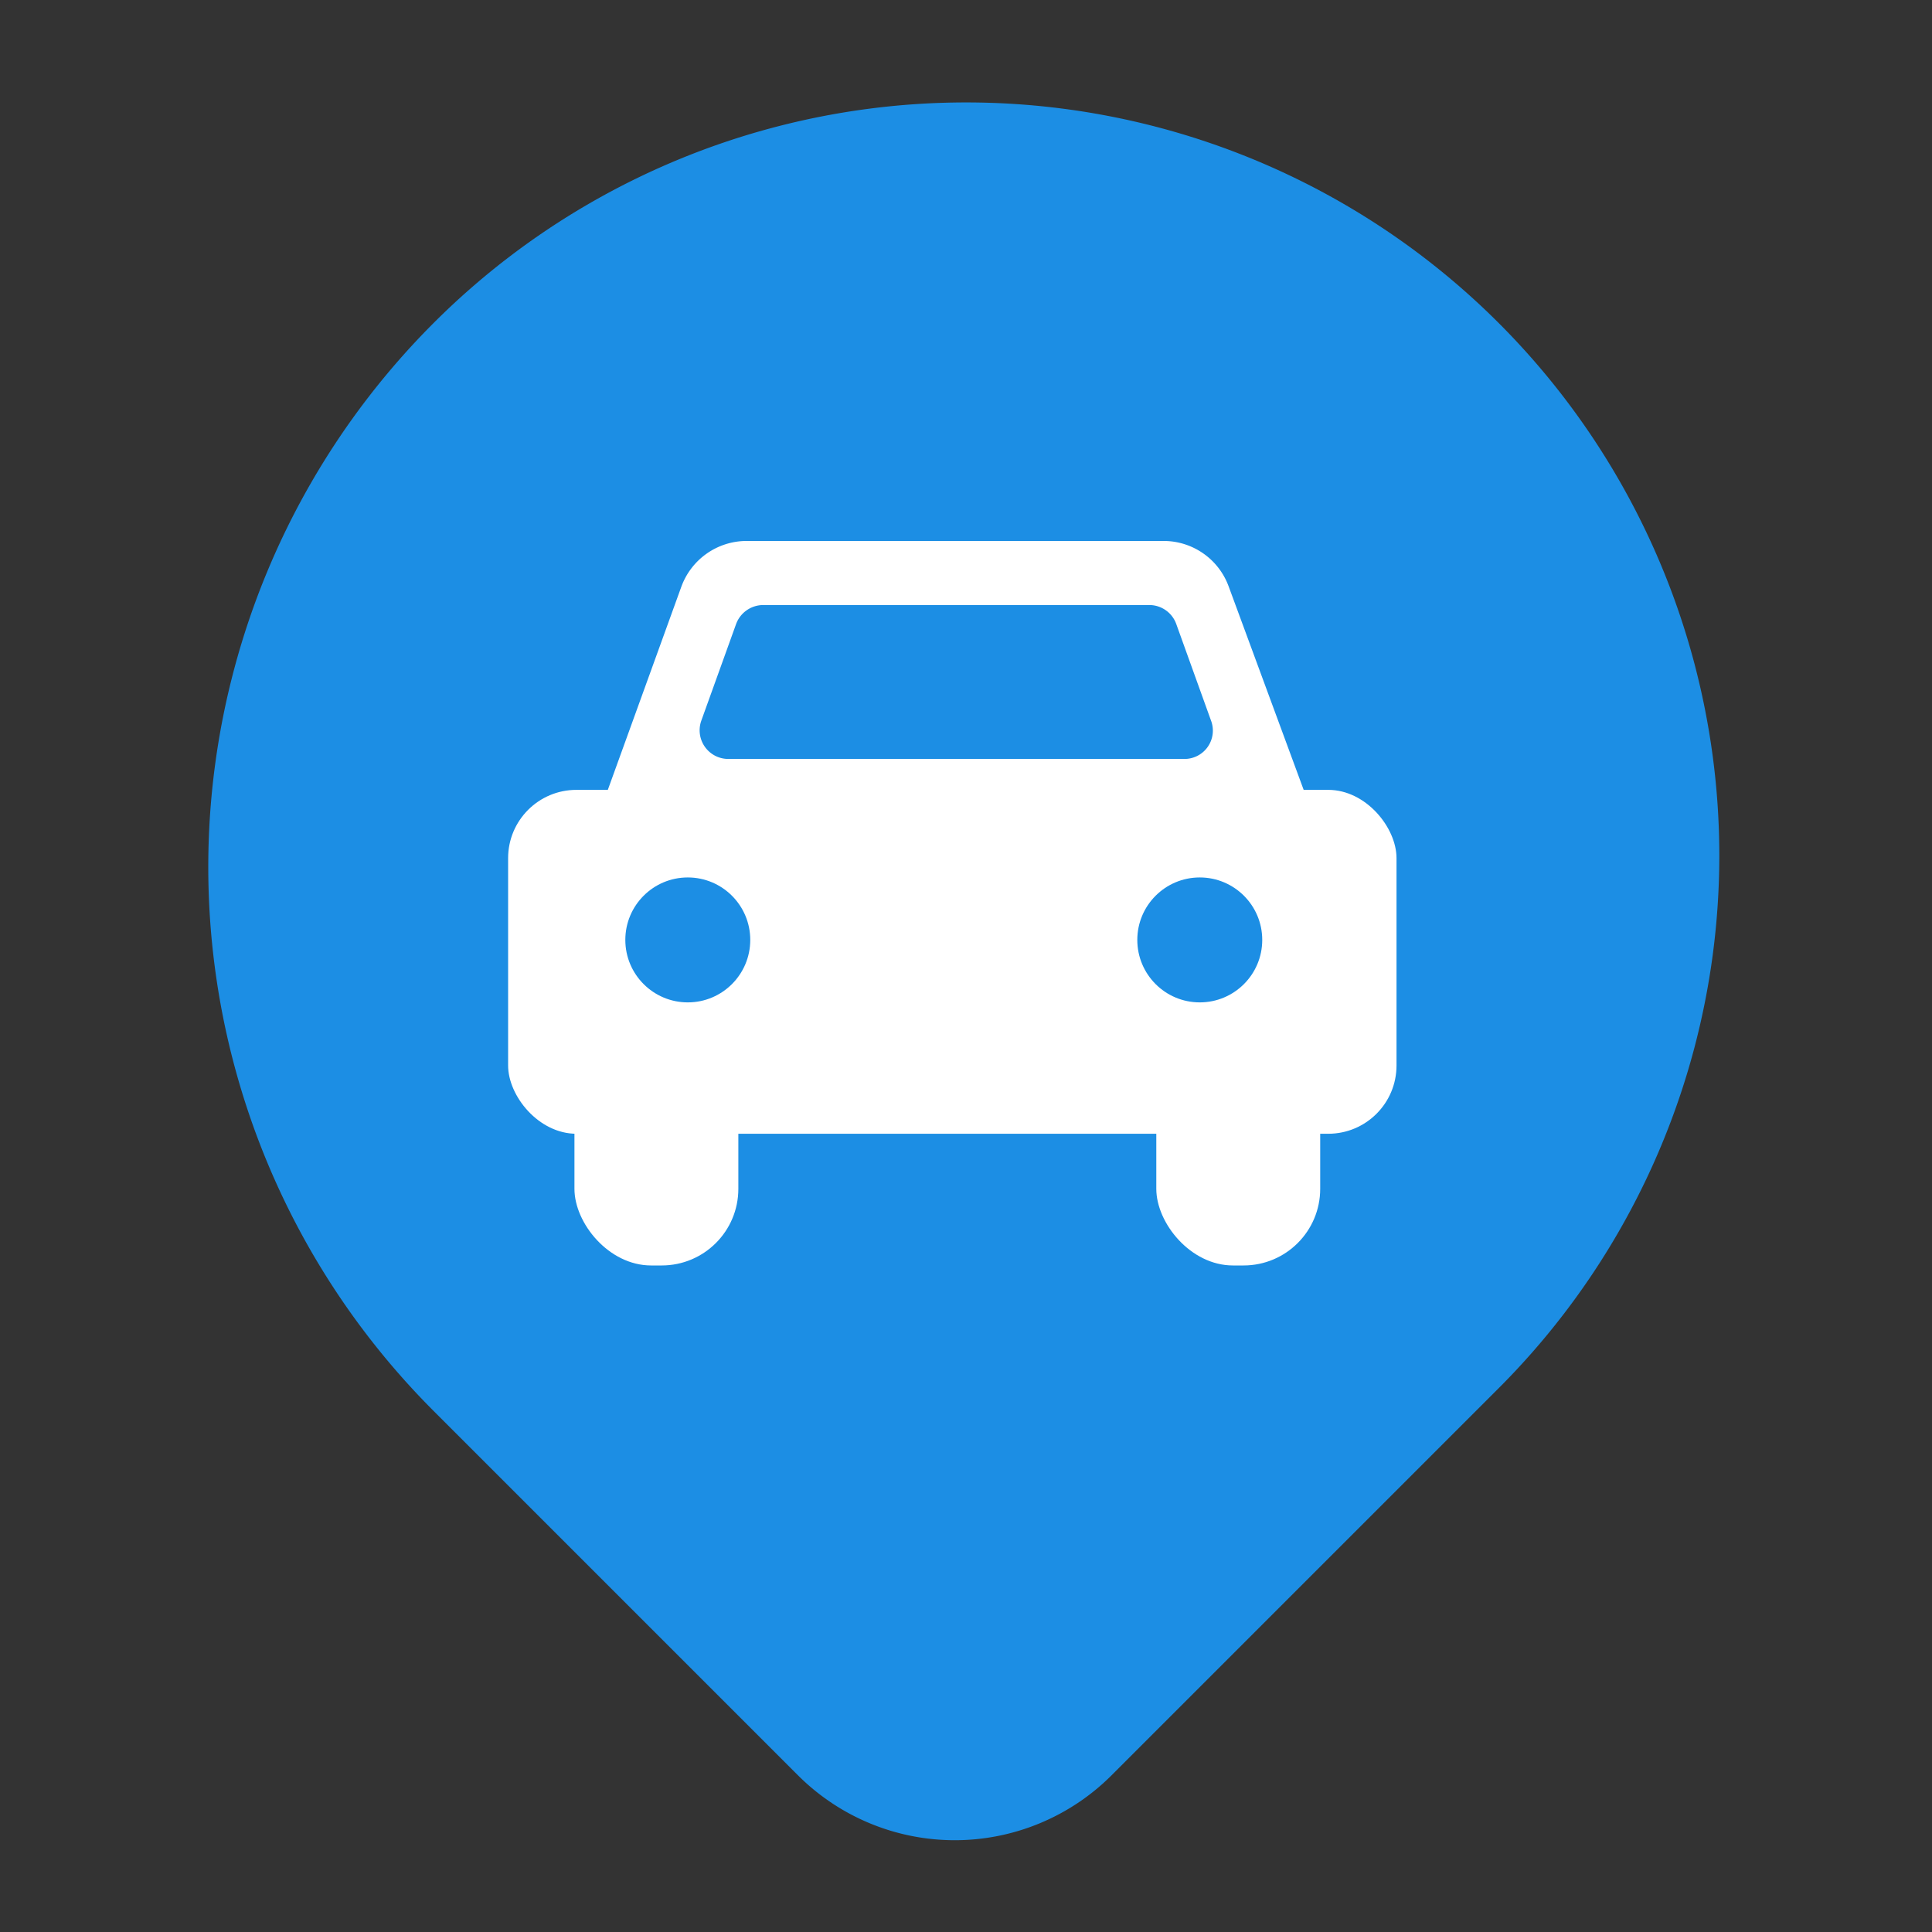<svg id="图层_1" data-name="图层 1" xmlns="http://www.w3.org/2000/svg" viewBox="0 0 60 60"><rect x="0" y="0" width="60" height="60" fill="#333333" stroke="none"/><defs><style>.cls-1{fill:#1c8ee4;}.cls-2{fill:#fff;}</style></defs><path class="cls-1" d="M29.83,3.11h0A23.39,23.39,0,0,1,53.22,26.5v17a6.89,6.89,0,0,1-6.89,6.89h-16A23.89,23.89,0,0,1,6.44,26.5v0A23.39,23.39,0,0,1,29.83,3.11Z" transform="translate(27.65 -13.26) rotate(45)"/><path class="cls-1" d="M22.72,18.91s-2,3-2,3.52c0,0,12.06.42,17.28,0,0,0-1.55-3.3-2.22-3.57A49.43,49.43,0,0,0,22.72,18.91Z"/><path class="cls-1" d="M35.13,25.84a15.72,15.72,0,0,0,2,.95,19.58,19.58,0,0,0,3.48-.38.51.51,0,0,0,.19-.79c-.12-.22-.19-.89-.82-.86A27.15,27.15,0,0,0,35.13,25.84Z"/><path class="cls-1" d="M23.64,25.84a15.1,15.1,0,0,1-2,.95,19.58,19.58,0,0,1-3.48-.38.51.51,0,0,1-.19-.79c.13-.22.19-.89.82-.86A27.15,27.15,0,0,1,23.64,25.84Z"/><rect class="cls-2" x="15.78" y="24.53" width="27.59" height="10.68" rx="2.12"/><path class="cls-2" d="M40.87,25.57H18.5l2.66-7.35a2.16,2.16,0,0,1,2-1.42h13a2.15,2.15,0,0,1,2,1.42Z"/><path class="cls-1" d="M21.78,22.38l1.08-3a.9.9,0,0,1,.84-.59h12a.89.89,0,0,1,.83.59l1.08,3a.88.88,0,0,1-.83,1.19H22.61A.89.89,0,0,1,21.78,22.38Z"/><rect class="cls-2" x="17.84" y="31.88" width="5.09" height="7.42" rx="2.38"/><rect class="cls-2" x="35.91" y="31.88" width="5.09" height="7.42" rx="2.38"/><circle class="cls-1" cx="21.36" cy="29.19" r="1.94"/><circle class="cls-1" cx="37.26" cy="29.19" r="1.94"/></svg>